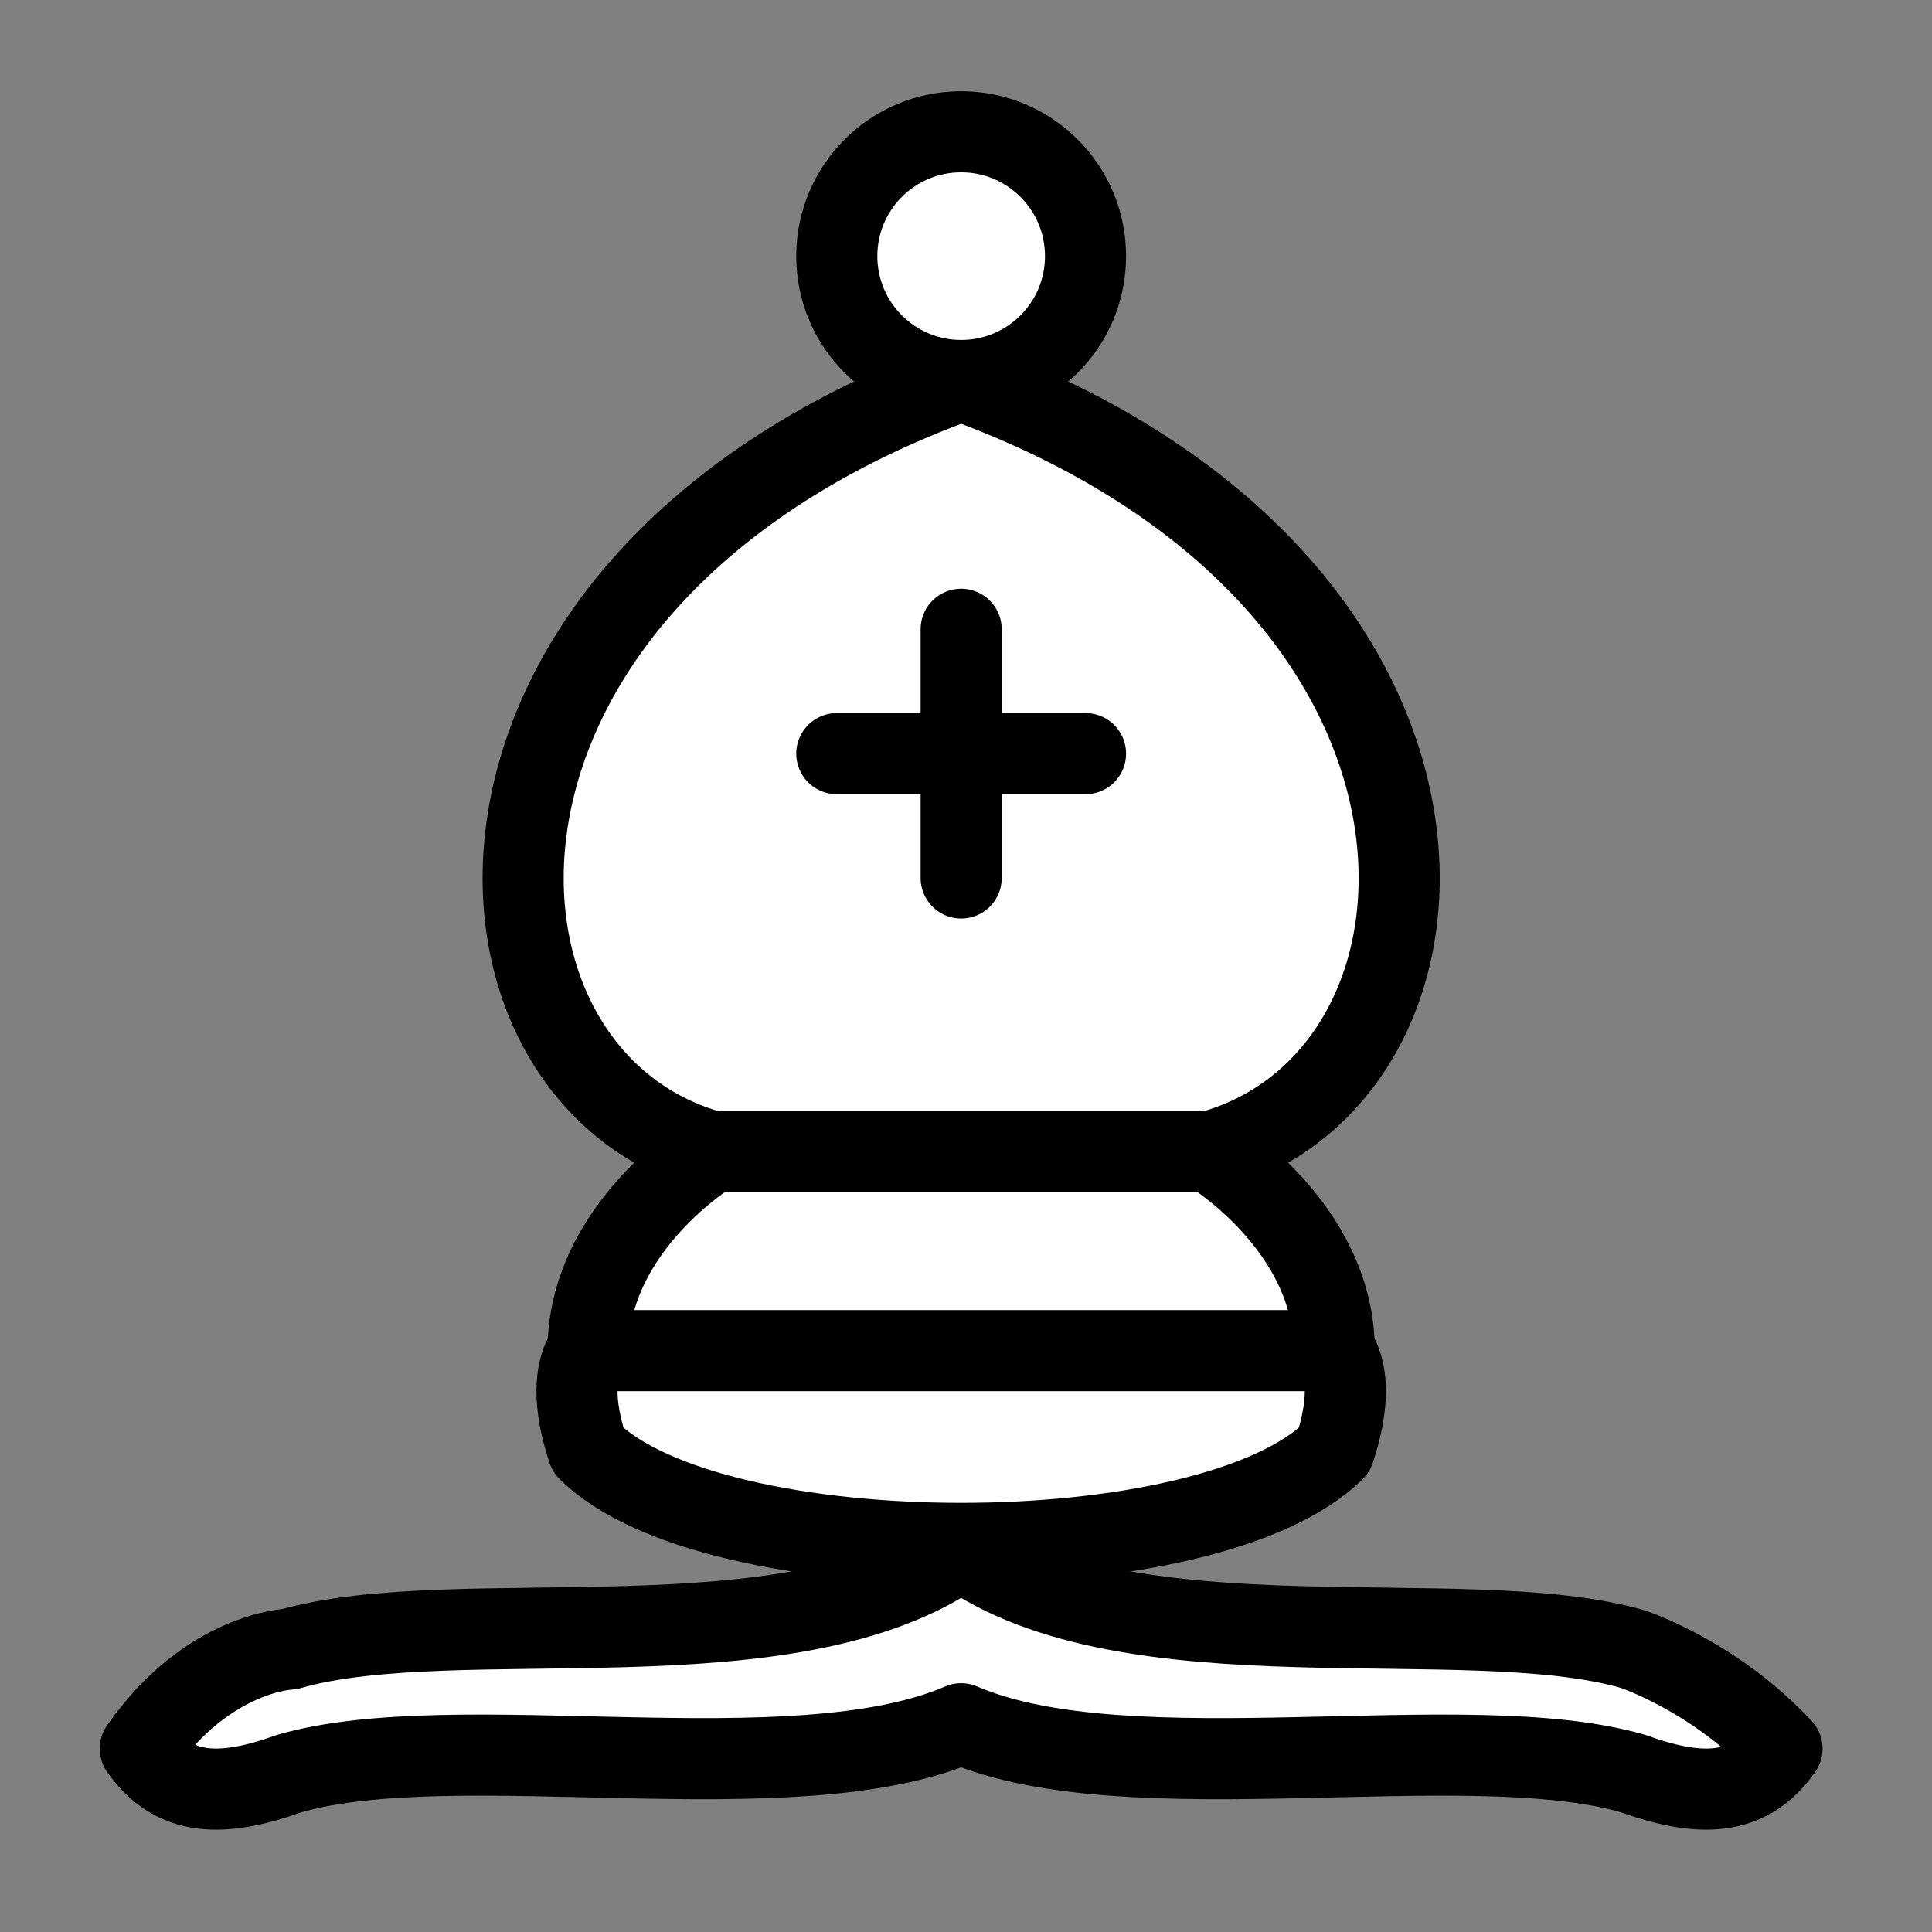 <?xml version="1.0" encoding="UTF-8" standalone="no"?>
<svg
   xmlns:dc="http://purl.org/dc/elements/1.1/"
   xmlns:cc="http://creativecommons.org/ns#"
   xmlns:rdf="http://www.w3.org/1999/02/22-rdf-syntax-ns#"
   xmlns:svg="http://www.w3.org/2000/svg"
   xmlns="http://www.w3.org/2000/svg"
   xmlns:sodipodi="http://sodipodi.sourceforge.net/DTD/sodipodi-0.dtd"
   xmlns:inkscape="http://www.inkscape.org/namespaces/inkscape"
   width="100px"
   height="100px"
   viewBox="0 0 100 100"
   version="1.1"
   id="SVGRoot"
   sodipodi:docname="bishop_white.svg"
   inkscape:version="1.0.1 (3bc2e813f5, 2020-09-07)">
  <rect x="0" y="0" width="100" height="100" fill="#808080" stroke="none"/>
  <defs
     id="defs2817" />
  <sodipodi:namedview
     id="base"
     pagecolor="#ffffff"
     bordercolor="#666666"
     borderopacity="1.0"
     inkscape:pageopacity="0.0"
     inkscape:pageshadow="2"
     inkscape:zoom="3.1163198"
     inkscape:cx="77.485613"
     inkscape:cy="72.732209"
     inkscape:document-units="px"
     inkscape:current-layer="layer1"
     inkscape:document-rotation="0"
     showgrid="false"
     inkscape:window-width="2560"
     inkscape:window-height="1382"
     inkscape:window-x="0"
     inkscape:window-y="32"
     inkscape:window-maximized="1" />
  <g
     inkscape:label="Layer 1"
     inkscape:groupmode="layer"
     id="layer1">
    <g
       id="g3010"
       transform="matrix(2.575,0,0,2.575,-682.287,-2573.108)">
      <path
         id="path2996"
         d="m 270.786,1032.414 c 3.385,-0.972 10.115,0.431 13.5,-2 3.385,2.431 10.115,1.028 13.5,2 0,0 1.646,0.542 3,2 -0.677,0.972 -1.646,0.986 -3,0.5 -3.385,-0.972 -10.115,0.458 -13.5,-1 -3.385,1.458 -10.115,0.028 -13.5,1 -1.354,0.486 -2.323,0.472 -3,-0.5 1.354,-1.944 3,-2 3,-2 z"
         inkscape:connector-curvature="0"
         style="fill:#ffffff;stroke:#000000;stroke-width:1.63;stroke-linejoin:round" />
      <path
         id="path2998"
         d="m 276.786,1028.414 c 2.5,2.5 12.5,2.5 15,0 0.5,-1.5 0,-2 0,-2 0,-2.5 -2.5,-4 -2.5,-4 5.5,-1.5 6,-11.5 -5,-15.5 -11,4 -10.5,14 -5,15.5 0,0 -2.5,1.5 -2.5,4 0,0 -0.5,0.5 0,2 z"
         inkscape:connector-curvature="0"
         style="fill:#ffffff;stroke:#000000;stroke-width:1.63;stroke-linejoin:round" />
      <path
         id="path3000"
         d="m 286.786,1004.414 c 0,1.381 -1.119,2.5 -2.5,2.5 -1.38,0 -2.5,-1.119 -2.5,-2.5 0,-1.381 1.119,-2.5 2.5,-2.5 1.38,0 2.5,1.12 2.5,2.5 z"
         inkscape:connector-curvature="0"
         style="fill:#ffffff;stroke:#000000;stroke-width:1.63;stroke-linejoin:round" />
      <path
         id="path3002"
         d="m 279.286,1022.414 h 10"
         inkscape:connector-curvature="0"
         style="fill:none;stroke:#000000;stroke-width:1.63" />
      <path
         id="path3004"
         d="m 276.786,1026.414 h 15"
         inkscape:connector-curvature="0"
         style="fill:none;stroke:#000000;stroke-width:1.63" />
      <path
         id="path3006"
         d="m 284.286,1011.914 v 5"
         inkscape:connector-curvature="0"
         style="fill:none;stroke:#000000;stroke-width:1.63;stroke-linecap:round" />
      <path
         id="path3008"
         d="m 281.786,1014.414 h 5"
         inkscape:connector-curvature="0"
         style="fill:none;stroke:#000000;stroke-width:1.63;stroke-linecap:round" />
    </g>
  </g>
</svg>
